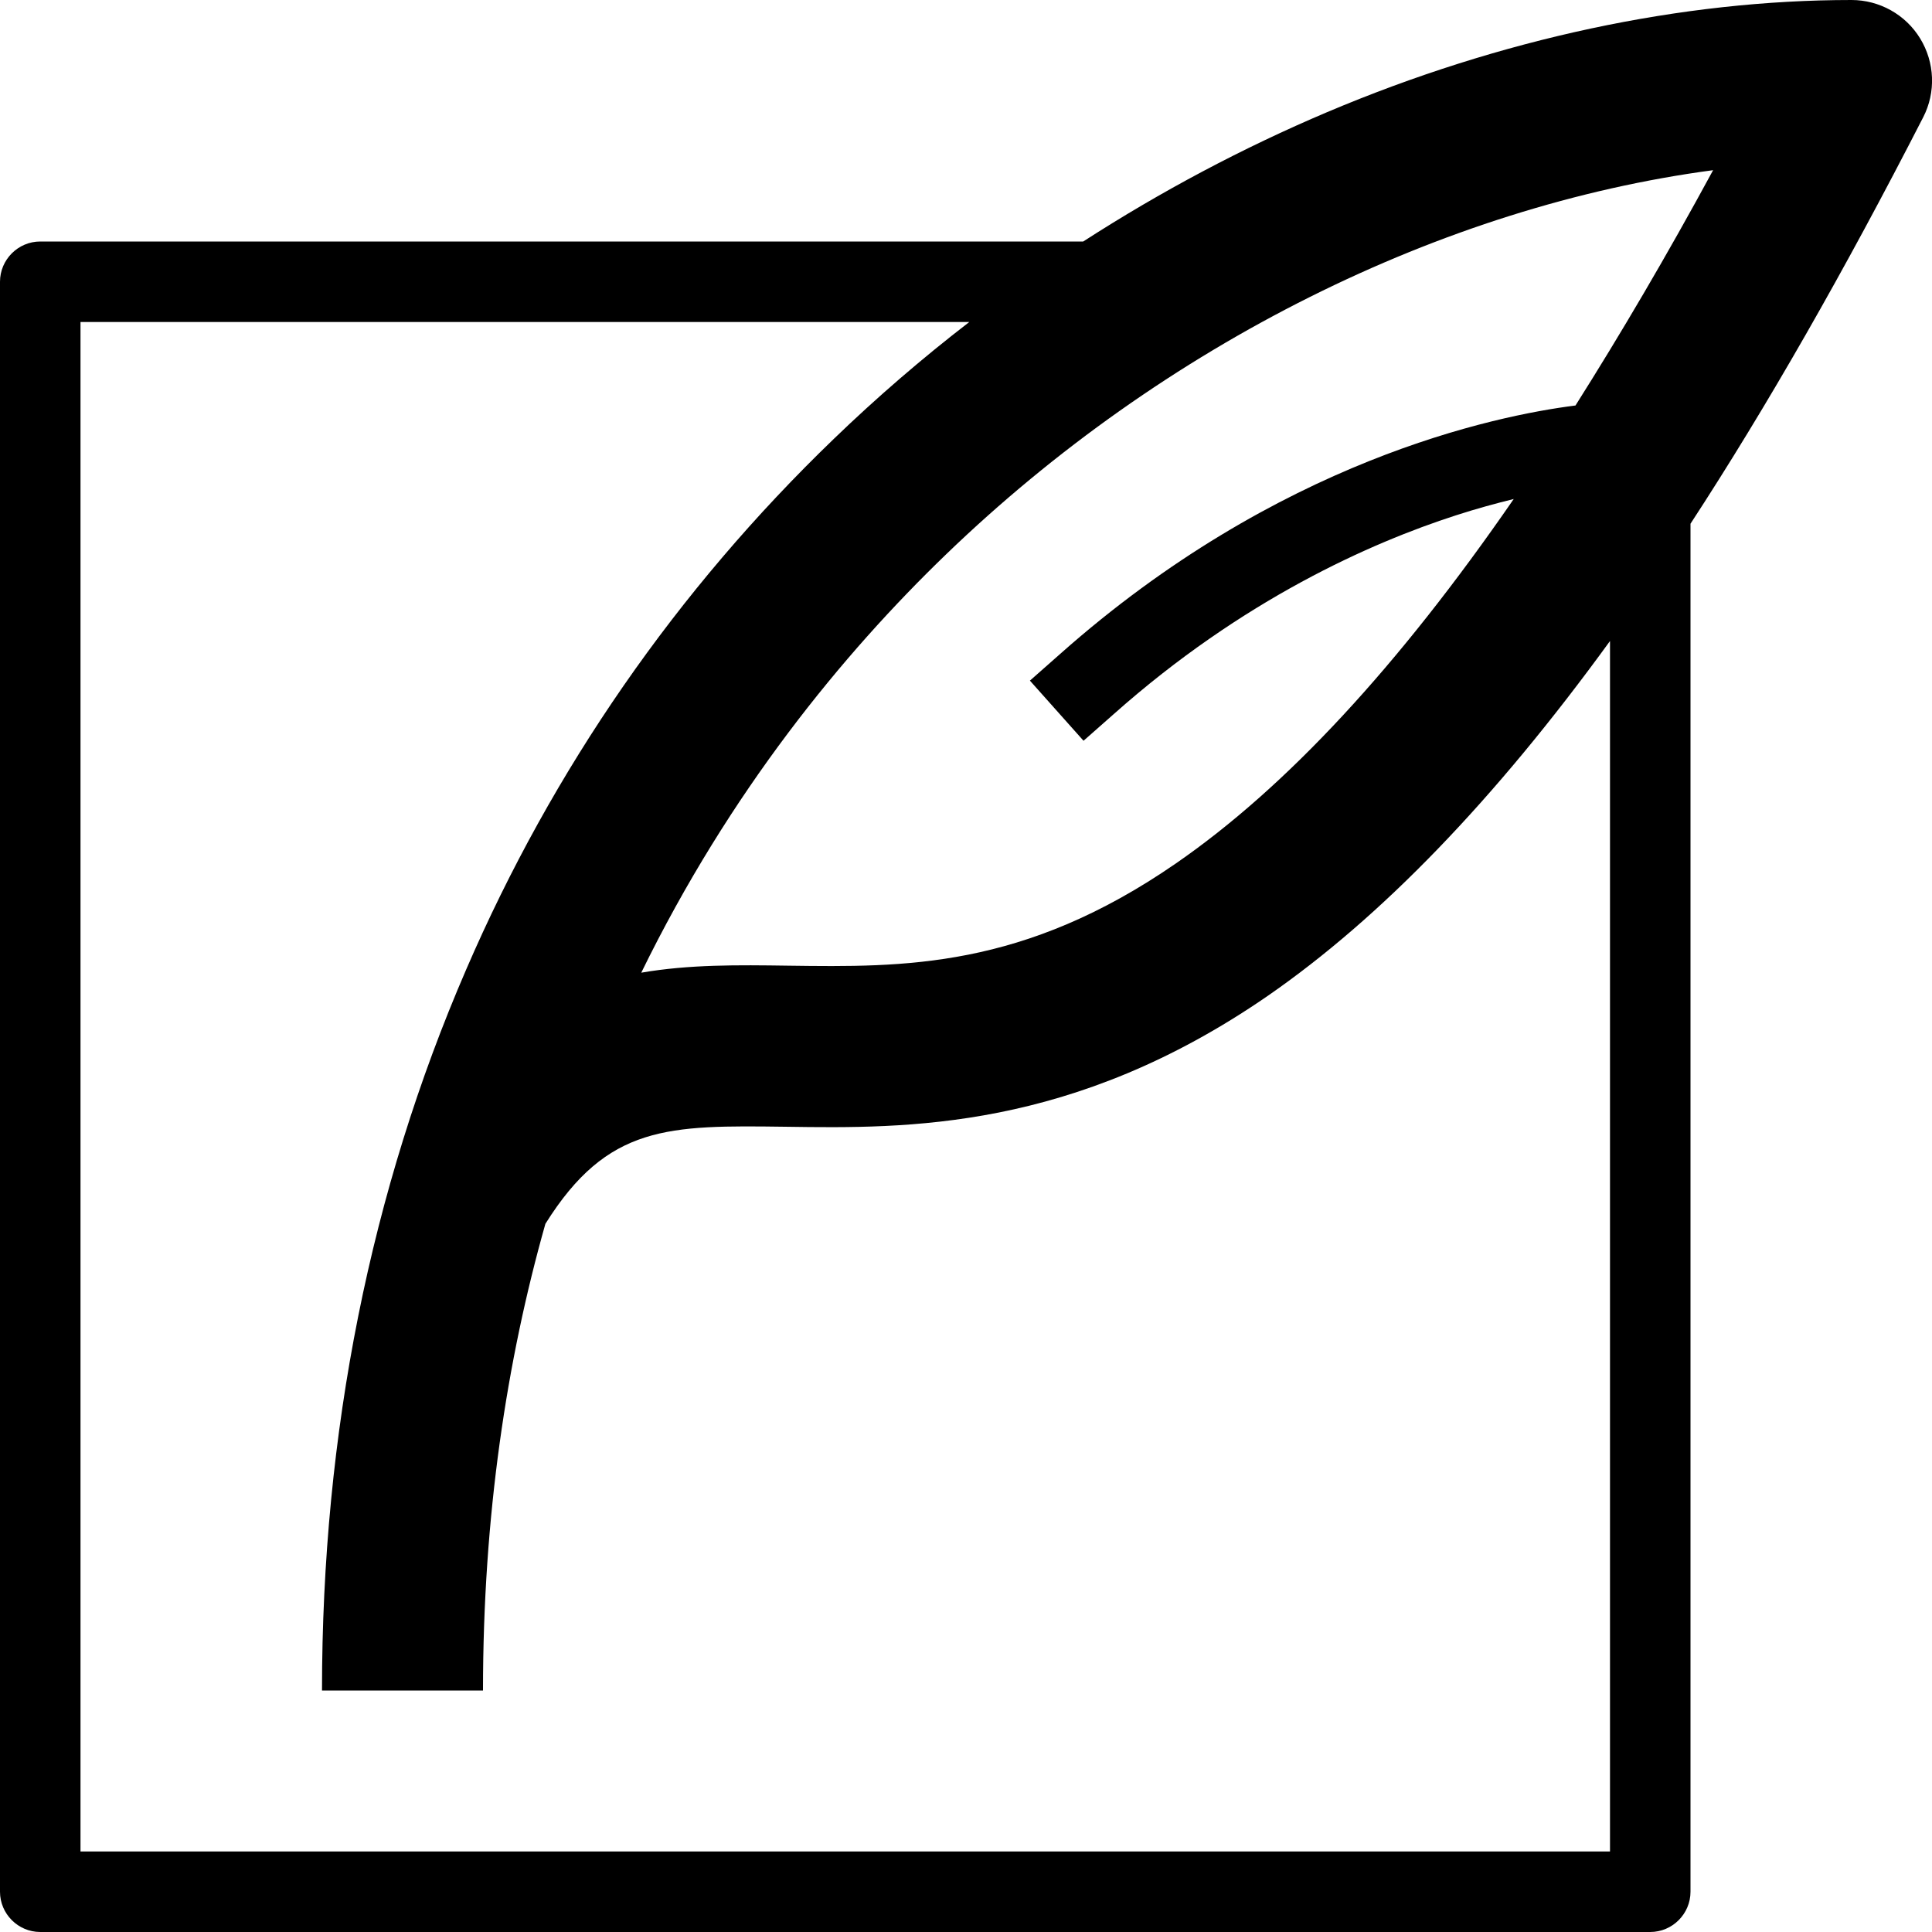 <svg version="1.1" xmlns="http://www.w3.org/2000/svg" width="24" height="24" viewBox="0 0 24 24">
  <path d="M23.853 0.478c-0.181-0.297-0.506-0.478-0.853-0.478-2.106 0-4.359 0.481-6.516 1.394-1.041 0.441-2.059 0.981-3.028 1.606h-12.956c-0.275 0-0.5 0.225-0.5 0.5v20c0 0.275 0.225 0.5 0.5 0.5h20c0.275 0 0.5-0.225 0.5-0.5v-16.994c0.95-1.456 1.909-3.134 2.891-5.050 0.159-0.309 0.144-0.681-0.038-0.978zM20 23h-19v-19h11.041c-0.588 0.453-1.15 0.938-1.681 1.45-1.953 1.881-3.491 4.1-4.569 6.594-1.188 2.744-1.791 5.756-1.791 8.956h2c0-2.169 0.294-4.097 0.775-5.797 0.772-1.234 1.528-1.225 2.991-1.206 1.5 0.022 3.556 0.047 5.981-1.625 1.409-0.975 2.819-2.434 4.253-4.409v15.038zM19.572 5.037c-1.009 0.128-3.7 0.687-6.403 3.087l-0.375 0.331 0.666 0.747 0.375-0.331c1.6-1.422 3.194-2.128 4.25-2.469 0.259-0.084 0.503-0.15 0.719-0.203-1.437 2.084-2.828 3.581-4.194 4.525-1.9 1.313-3.381 1.291-4.816 1.272-0.628-0.009-1.231-0.016-1.828 0.087 1.1-2.25 2.503-3.959 3.784-5.194 2.709-2.613 6.172-4.328 9.531-4.775-0.578 1.066-1.15 2.037-1.709 2.922z" />
</svg>

